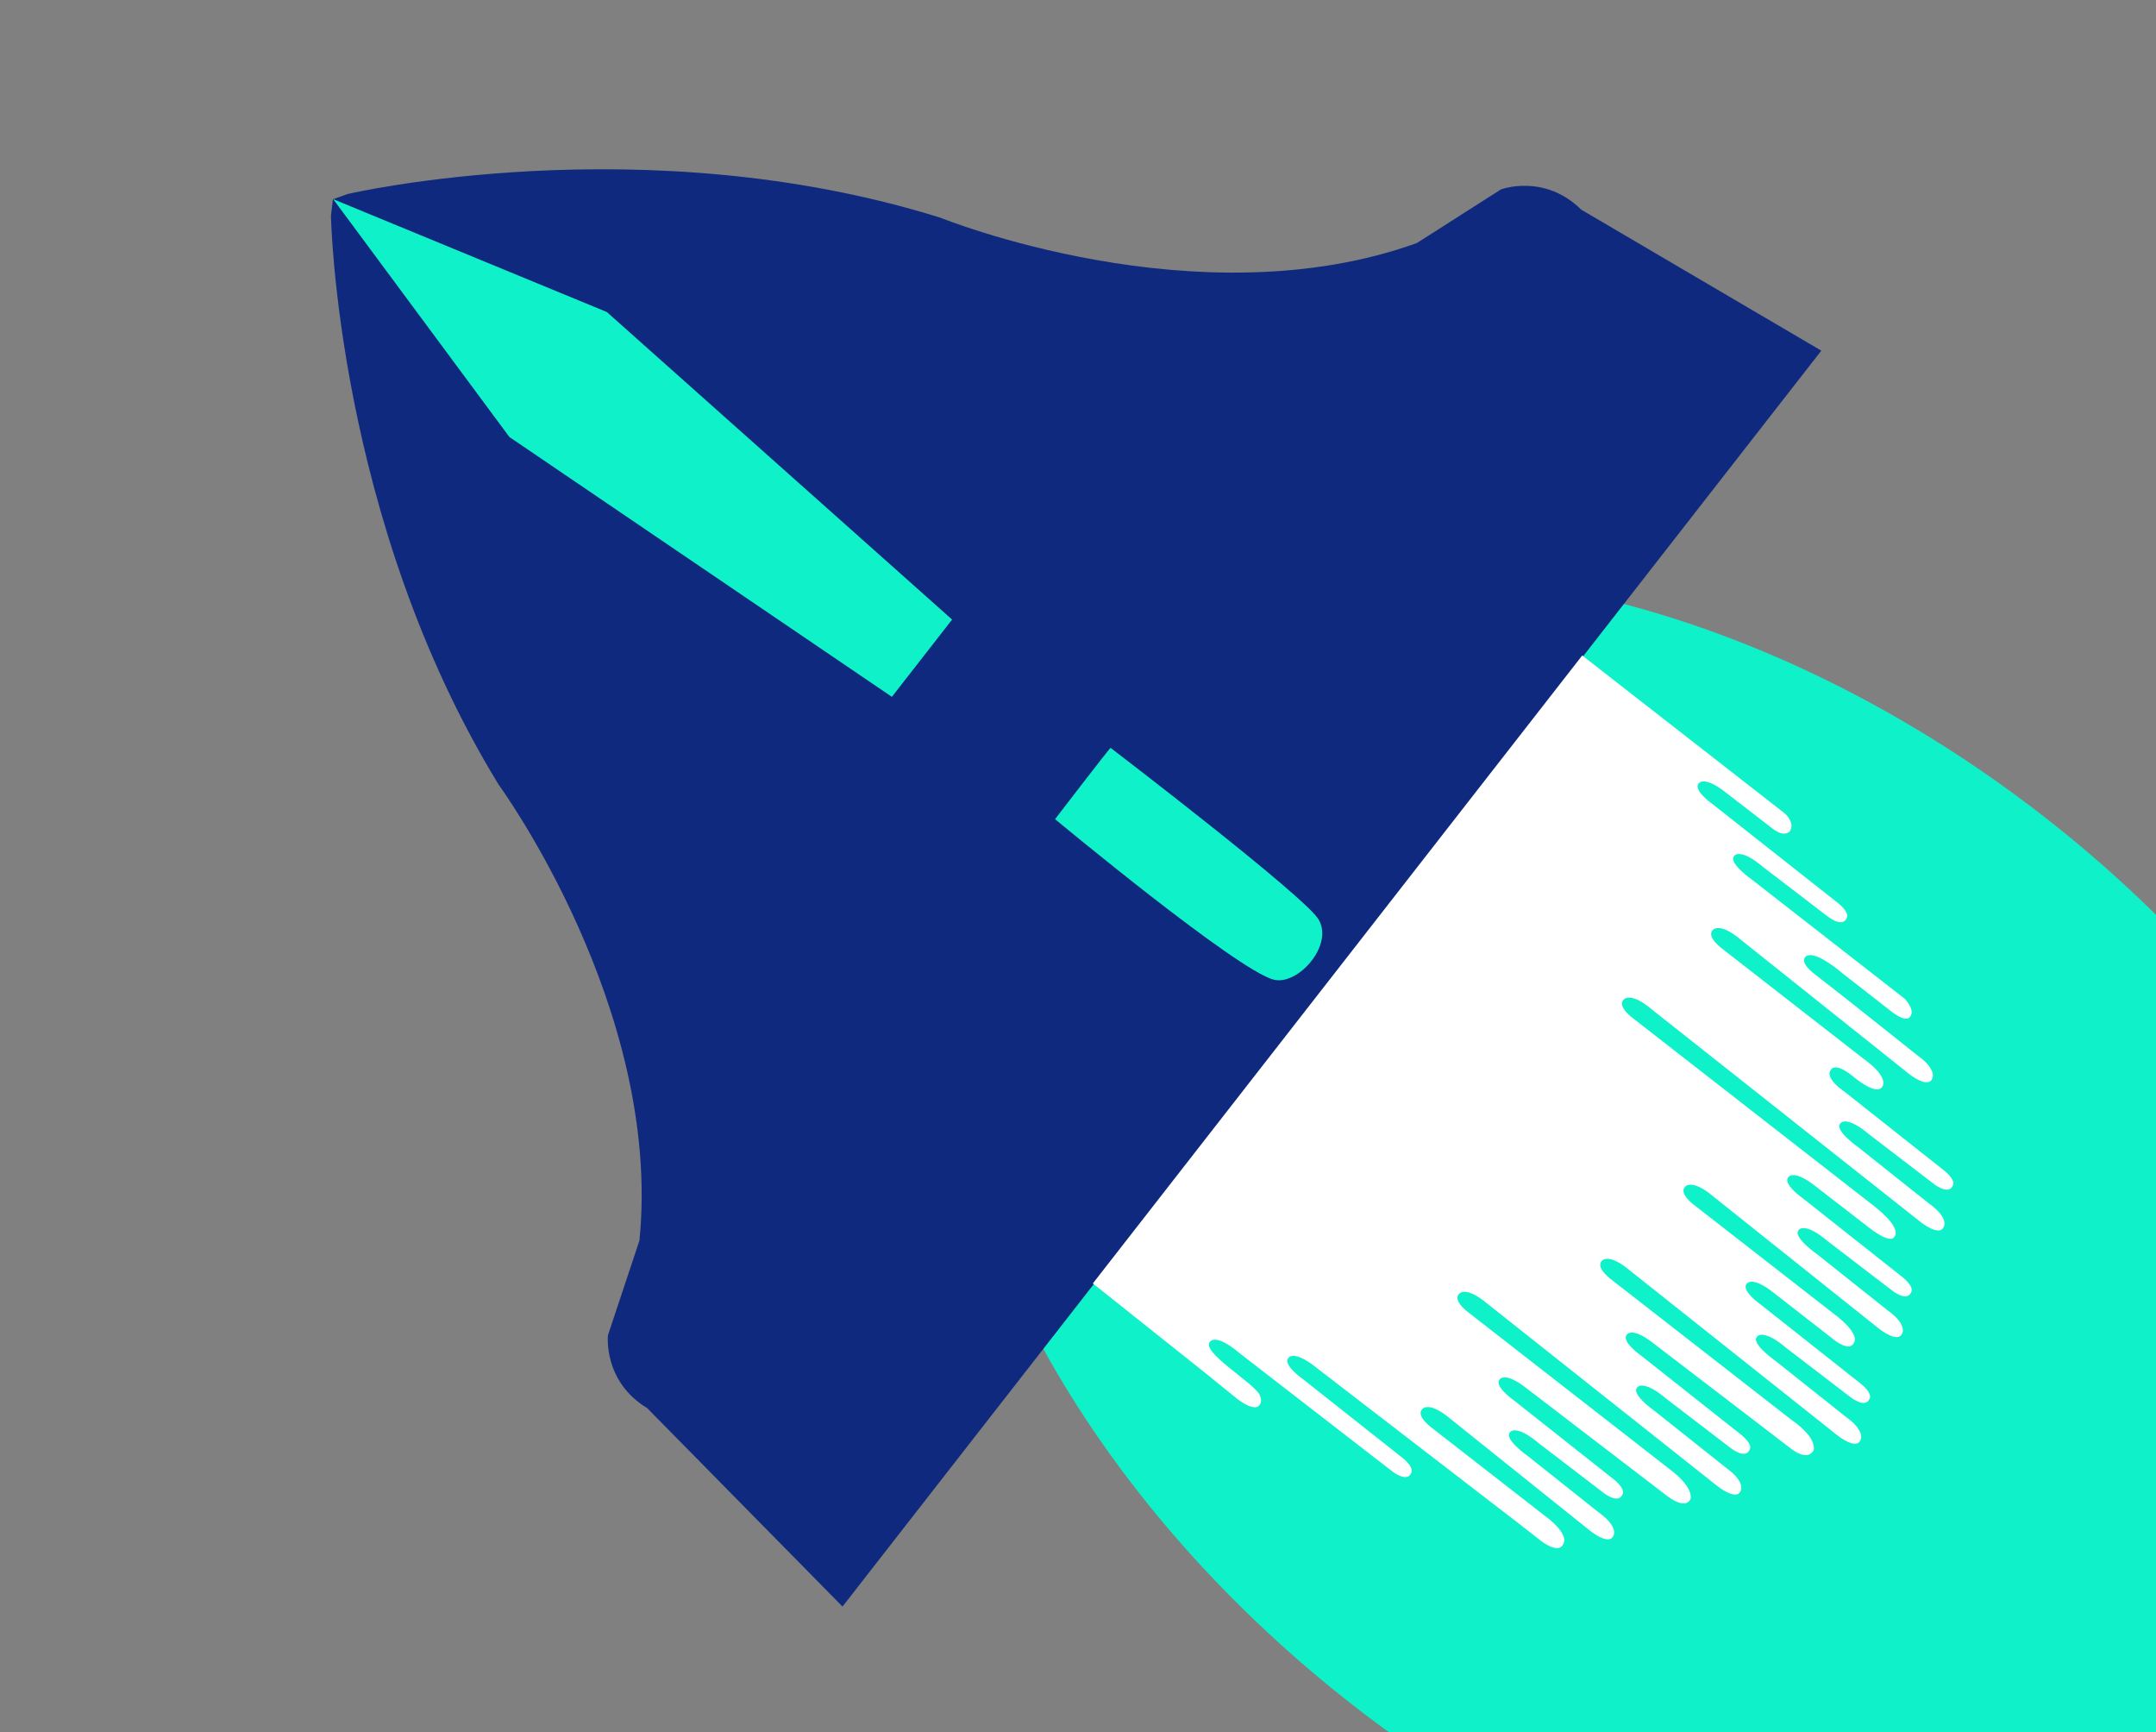 <svg width="236.988" height="190.396" xmlns="http://www.w3.org/2000/svg" xmlns:svg="http://www.w3.org/2000/svg">
 <rect width="100%" height="100%" fill="#808080" stroke="none"/>
 <g>
  <title>Layer 1</title>
  <g id="Layer_1"/>
  <g id="Layer_2">
   <g transform="rotate(-6.165 138.653 100.805)" id="svg_11">
    <ellipse ry="61.857" rx="93.498" cy="143.53" cx="182.379" transform="rotate(-135.898 182.379 143.53)" stroke-width="null" stroke-linejoin="null" stroke-linecap="null" stroke-dasharray="null" fill="#0ff2c9" id="svg_9"/>
    <path d="m26.004,61.387l0,86.001l30.333,-4c5.667,0.668 8.333,-3.666 8.333,-3.666l3.667,-10.334c13.667,-21.668 43,-30 43,-30c32,-12 53,-38 53,-38l0.927,-1.461l-0.927,-1.543c0,0 -21,-26 -53,-38c0,0 -29.334,-8.332 -43,-30l-3.667,-10.334c0,0 -2.666,-4.334 -8.333,-3.666l-30.333,-4l0,89.003z" transform="rotate(-135.898 95.633 59.886)" fill="#0f297e" id="svg_1"/>
    <path d="m212.557,178.222l-28.251,0c0,0 -1.539,-0.095 -1.623,-1.202c0,0 -0.031,-0.926 1.665,-0.941l6.808,-0.034c2.543,-0.039 2.634,-0.898 2.634,-0.898c0.323,-1.168 -2.656,-1 -2.656,-1l-17.088,-0.096c-2.175,0.048 -2.163,-0.724 -2.163,-0.724c-0.317,-1.218 1.915,-1.139 1.915,-1.139l8.745,-0.076c3.287,0.135 3.287,-0.924 3.287,-0.924c0.25,-1.107 -3.164,-0.926 -3.164,-0.926l-21.25,0c0,0 -1.75,-0.233 -1.688,-1.208c0,0 -0.188,-0.721 1.75,-0.794l7,0c0,0 3.813,0.217 4.313,-0.902c0,0 0.563,-0.993 -1.75,-1.05l-4.634,0l-9.922,-0.095c-2.623,0.107 -2.831,-0.928 -2.831,-0.928c-0.5,-1.299 2.316,-1.246 2.316,-1.246l23.639,0.264c3.155,0.116 3.083,-1.086 3.083,-1.086c0.072,-1.059 -2.193,-0.951 -2.193,-0.951l-19.486,0.012c-3.806,0.16 -3.605,-1.206 -3.605,-1.206c-0.076,-1.136 2.967,-1.037 2.967,-1.037c2.874,0.117 2.634,-0.898 2.634,-0.898c0.031,-1.222 -2.656,-1 -2.656,-1l-13.581,-0.096c-2.175,0.049 -2.163,-0.723 -2.163,-0.723c-0.317,-1.219 1.915,-1.14 1.915,-1.14l8.745,-0.076c3.287,0.135 3.287,-0.924 3.287,-0.924c0.25,-1.106 -3.164,-0.926 -3.164,-0.926l-9.922,-0.096c-2.623,0.108 -2.831,-0.927 -2.831,-0.927c-0.5,-1.299 2.316,-1.246 2.316,-1.246l37.684,0.264c3.155,0.116 3.083,-1.086 3.083,-1.086c0.072,-1.059 -2.193,-0.951 -2.193,-0.951l-33.531,0.012c-4.207,-0.03 -3.77,-1.365 -3.77,-1.365s-0.29,-0.917 3.398,-0.845l7.155,-0.033c2.543,-0.039 2.634,-0.898 2.634,-0.898c0.323,-1.168 -2.656,-1 -2.656,-1l-13.581,-0.096c-2.175,0.048 -2.163,-0.723 -2.163,-0.723c-0.317,-1.219 1.915,-1.14 1.915,-1.14l8.745,-0.076c3.287,0.135 3.287,-0.924 3.287,-0.924c0.25,-1.106 -3.164,-0.926 -3.164,-0.926l-9.922,-0.096c-2.623,0.108 -2.831,-0.927 -2.831,-0.927c-0.5,-1.299 2.316,-1.246 2.316,-1.246l23.305,0.264c3.155,0.116 3.083,-1.087 3.083,-1.087c0.072,-1.058 -2.193,-0.95 -2.193,-0.95l-19.152,0.012c-3.957,0.081 -3.832,-1.146 -3.832,-1.146c-0.313,-1.191 2.094,-1.097 2.094,-1.097l8.522,0c2.543,-0.039 2.634,-0.898 2.634,-0.898c0.323,-1.167 -2.656,-1 -2.656,-1l-13.581,-0.095c-2.175,0.048 -2.163,-0.724 -2.163,-0.724c-0.317,-1.218 1.915,-1.14 1.915,-1.14l8.745,-0.076c3.287,0.135 3.287,-0.924 3.287,-0.924c0.25,-1.106 -3.164,-0.926 -3.164,-0.926l-9.922,-0.095c-2.623,0.107 -2.831,-0.927 -2.831,-0.927c-0.5,-1.299 2.316,-1.246 2.316,-1.246l29.106,0.264c3.155,0.116 3.083,-1.087 3.083,-1.087c0.072,-1.058 -2.193,-0.951 -2.193,-0.951l-24.954,0.012c-3.708,0.195 -4.02,-1.176 -4.02,-1.176c-0.188,-1.372 1.923,-1.349 1.923,-1.349l19.435,-0.17c2.543,-0.039 2.634,-0.898 2.634,-0.898c0.323,-1.167 -2.656,-1 -2.656,-1l-13.581,-0.096c-2.175,0.049 -2.163,-0.724 -2.163,-0.724c-0.317,-1.218 1.915,-1.14 1.915,-1.14l8.745,-0.076c3.287,0.135 3.287,-0.924 3.287,-0.924c0.25,-1.106 -3.164,-0.926 -3.164,-0.926l-9.922,-0.095c-2.623,0.107 -2.831,-0.927 -2.831,-0.927c-0.5,-1.299 2.316,-1.246 2.316,-1.246l32.297,0.264c3.155,0.116 3.083,-1.087 3.083,-1.087c0.072,-1.058 -2.193,-0.951 -2.193,-0.951l-28.145,0.013c-3.287,0.012 -3.605,-1.206 -3.605,-1.206c-0.249,-1.422 2.547,-1.287 2.547,-1.287l19.435,-0.17c2.543,-0.039 2.634,-0.898 2.634,-0.898c0.323,-1.167 -2.656,-1 -2.656,-1l-13.581,-0.096c-2.175,0.049 -2.163,-0.724 -2.163,-0.724c-0.317,-1.218 1.915,-1.14 1.915,-1.14l8.745,-0.076c3.287,0.135 3.287,-0.924 3.287,-0.924c0.25,-1.106 -3.164,-0.926 -3.164,-0.926l-9.922,-0.095c-2.623,0.107 -2.831,-0.927 -2.831,-0.927c-0.5,-1.299 2.316,-1.246 2.316,-1.246l19.704,0.264c3.155,0.116 3.083,-1.087 3.083,-1.087c0.072,-1.058 -2.193,-0.951 -2.193,-0.951l-15.551,0.013c-3.668,0.097 -3.605,-1.206 -3.605,-1.206c-0.318,-1.218 2.062,-1.226 2.062,-1.226l3.51,0l28.177,-0.17c2.543,-0.039 2.634,-0.898 2.634,-0.898c0.323,-1.167 -2.656,-1 -2.656,-1l-13.581,-0.096c-2.175,0.049 -2.163,-0.723 -2.163,-0.723c-0.317,-1.218 1.915,-1.14 1.915,-1.14l21.102,-0.076c3.287,0.135 3.287,-0.924 3.287,-0.924c0.373,-1.65 -6.586,-0.654 -7.906,-1.341c-0.282,-0.148 -0.547,-0.388 -0.598,-0.607c-0.5,-1.299 2.316,-1.246 2.316,-1.246l4.252,0.082l16.041,0.167" transform="rotate(-135.898 173.975 134.348)" fill="#ffffff" id="svg_2"/>
    <g transform="rotate(-135.898 132.067 95.203)" id="svg_3">
     <path d="m147.953,90.322c0,0.022 0.081,9.93 0,9.93c-0.214,0 -26.778,0.268 -29.598,-0.808c-3.115,-1.188 -2.701,-7.148 -0.221,-8.25c3.8,-1.687 29.819,-0.872 29.819,-0.872z" fill="#0ff2c9" id="svg_4"/>
    </g>
    <g id="svg_5">
     <polygon transform="rotate(-135.898 111.778 146.238)" fill="#0ff2c9" id="svg_7"/>
     <polygon points="116.184,39.943 84.841,48.652 34.128,45.326 34.128,34.561 84.841,31.234 116.184,39.943" transform="rotate(-135.898 75.156 39.943)" stroke-width="null" fill="#0ff2c9" id="svg_8"/>
    </g>
   </g>
  </g>
 </g>
</svg>